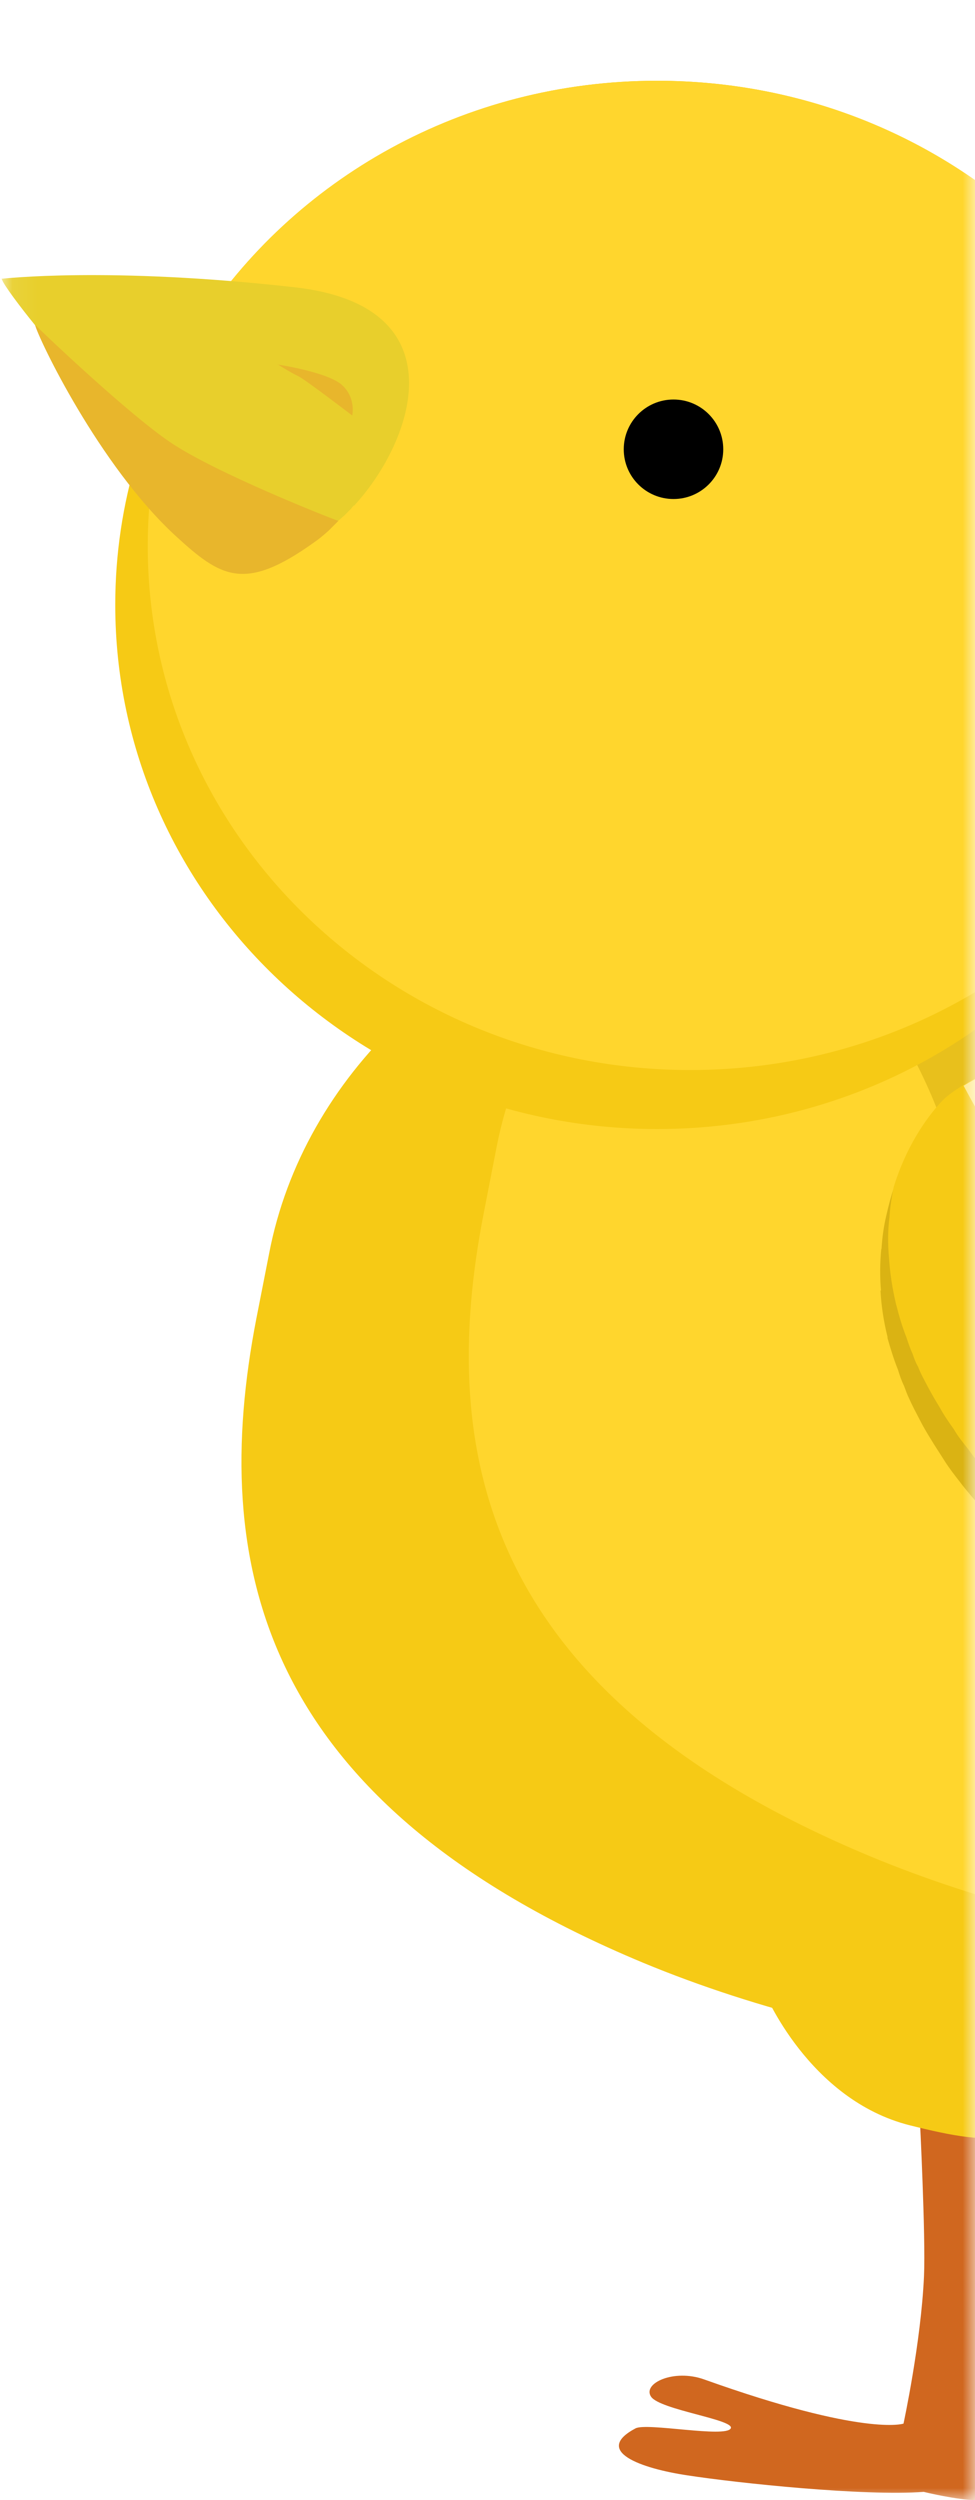 <svg width="39" height="100" viewBox="0 0 39 100" fill="none" xmlns="http://www.w3.org/2000/svg">
<mask id="mask0_287_190740" style="mask-type:luminance" maskUnits="userSpaceOnUse" x="0" y="0" width="40" height="100">
<path d="M39 0H0.07V100H39V0Z" fill="white"/>
</mask>
<g mask="url(#mask0_287_190740)">
<path d="M77.94 48.711L77.27 52.141C74.79 64.921 68.45 73.081 62.27 77.571C59.43 79.651 56.6 80.961 54.23 81.581C46.69 83.541 34.98 82.351 25.71 78.501C10.32 72.081 8.37 62.501 10.25 52.761L10.77 50.111C12.13 43.051 18.24 37.211 25.94 35.821C28.47 35.371 31.19 35.391 33.95 36.011C47.28 39.011 57.75 49.081 63.76 50.151C73.3 51.841 77.95 48.721 77.95 48.721L77.94 48.711Z" fill="#F6CA15"/>
<path d="M77.94 48.71L77.42 51.34L77.27 52.13C77.24 52.29 77.22 52.44 77.17 52.58C77.15 52.65 77.15 52.72 77.14 52.79C77.07 53.13 77 53.48 76.92 53.81C74.23 65.64 68.19 73.29 62.28 77.57C54.72 79.19 43.67 77.93 34.81 74.25C19.42 67.83 17.45 58.25 19.35 48.52L19.87 45.85C20.63 41.96 22.83 38.43 25.95 35.81C28.48 35.36 31.2 35.38 33.96 36C35.05 36.24 36.11 36.53 37.15 36.86C48.96 40.58 58.24 49.15 63.77 50.14C73.31 51.83 77.96 48.71 77.96 48.71H77.94Z" fill="#FFD62D"/>
<path opacity="0.61" d="M77.94 48.71L77.42 51.34C77.32 51.75 77.23 52.17 77.16 52.58C77.14 52.65 77.14 52.72 77.13 52.79C77.06 53.13 76.99 53.48 76.91 53.81C74.29 62.71 57.83 63.26 53.03 64.59C48.05 65.97 38.96 54.62 38.55 48.85C38.14 43.08 33.71 38.07 33.71 38.07C33.71 38.07 35 37.62 37.14 36.86C48.95 40.58 58.23 49.15 63.76 50.14C73.3 51.83 77.95 48.71 77.95 48.71H77.94Z" fill="#DAB313"/>
<path d="M47.98 24.191C47.98 27.34 47.26 30.34 45.97 33.02C42.53 40.2 35 45.16 26.29 45.16C14.32 45.16 4.61 35.781 4.61 24.191C4.61 20.11 5.82 16.3 7.92 13.081C11.73 7.16 18.53 3.23 26.28 3.23C38.27 3.23 47.98 12.611 47.98 24.191Z" fill="#F6CA15"/>
<path d="M47.98 24.191C47.98 27.34 47.26 30.34 45.97 33.02C42.13 38.891 35.35 42.8 27.61 42.8C15.63 42.8 5.91 33.42 5.91 21.84C5.91 18.71 6.62 15.741 7.91 13.081C11.73 7.16 18.53 3.23 26.28 3.23C38.27 3.23 47.98 12.611 47.98 24.191Z" fill="#FFD62D"/>
<path d="M14.17 20.221H14.15C14.15 20.221 14.08 20.291 14.05 20.341L13.77 20.621C13.58 20.791 13.39 20.951 13.2 21.081C10.41 23.081 11.69 22.321 7.9 20.241C5.55 18.941 3.29 15.351 1.39 12.991C0.81 12.281 0.13 11.371 0.08 11.181L0.06 11.151C0.06 11.151 4.35 10.651 11.79 11.491C18.39 12.231 16.58 17.601 14.17 20.221Z" fill="#E8CF2C"/>
<path d="M13.54 20.83L13.42 20.95L13.14 21.23C12.95 21.4 12.76 21.56 12.57 21.69C9.78 23.69 8.84 23.1 7.03 21.44C3.96 18.62 1.53 13.53 1.4 12.99C1.76 13.35 5.1 16.53 6.81 17.69C8.63 18.92 13.17 20.71 13.52 20.83H13.54Z" fill="#E8B62C"/>
<path d="M11.1 14.58C11.1 14.58 13.11 14.88 13.68 15.4C14.25 15.92 14.09 16.62 14.09 16.62C14.09 16.62 12.17 15.15 11.92 15.04C11.67 14.93 11.1 14.57 11.1 14.57V14.58Z" fill="#E8B62C"/>
<path d="M26.94 19.96C28.039 19.96 28.93 19.07 28.93 17.971C28.93 16.871 28.039 15.98 26.94 15.98C25.841 15.98 24.95 16.871 24.95 17.971C24.95 19.07 25.841 19.96 26.94 19.96Z" fill="black"/>
<path d="M35.22 51.62C35.25 52.2 35.34 52.83 35.5 53.47V53.52C35.62 53.94 35.75 54.37 35.92 54.79C35.98 54.99 36.06 55.23 36.16 55.43C36.22 55.59 36.29 55.79 36.37 55.95C36.5 56.24 36.64 56.5 36.79 56.79C36.92 57.05 37.07 57.3 37.23 57.56C37.41 57.86 37.6 58.14 37.8 58.46C37.98 58.74 38.18 59 38.4 59.28C38.64 59.6 38.93 59.93 39.21 60.26C39.58 60.68 39.96 61.09 40.36 61.48C40.84 61.95 41.35 62.42 41.9 62.87C42.06 63.02 42.27 63.17 42.45 63.31C42.69 63.51 42.94 63.69 43.18 63.87C43.72 64.25 44.27 64.61 44.86 64.95C45.3 65.22 45.74 65.48 46.21 65.72C46.47 65.85 46.73 65.97 46.97 66.08C47.13 66.18 47.29 66.24 47.45 66.32C47.65 66.41 47.84 66.49 48.05 66.57C49.2 67.05 50.37 67.44 51.53 67.72C58.94 69.46 71.18 63.5 72.55 59.53C72.59 59.41 72.55 59.27 72.45 59.09C72.2 58.62 71.54 57.95 70.71 57.24C68.75 55.56 65.85 53.52 65.16 52.91C64.55 52.34 59.86 47.99 57.96 46.56C56.96 45.83 55.92 45.15 54.83 44.57C52.49 43.32 50.19 42.64 48.06 42.32C48.05 42.31 48.04 42.31 48.04 42.31C46.39 42.04 44.82 41.97 43.45 42.01C40.55 42.07 38.28 43.46 37.7 44.06C37.03 44.77 36.26 45.95 35.76 47.49C35.64 47.85 35.54 48.23 35.45 48.63C35.35 49.05 35.29 49.48 35.26 49.96H35.25C35.2 50.5 35.19 51.05 35.24 51.62H35.22Z" fill="#DAB313"/>
<path d="M71.91 58.391C72.15 58.651 72.34 58.891 72.44 59.101C69.84 63.031 58.75 68.071 51.86 66.441C50.69 66.181 49.52 65.771 48.36 65.301C48.15 65.211 47.96 65.131 47.76 65.061C47.6 64.971 47.45 64.911 47.3 64.821C47.04 64.701 46.78 64.561 46.52 64.441C46.45 64.401 46.38 64.371 46.32 64.331C45.39 63.831 43.93 62.901 43.09 62.271C42.98 62.191 42.88 62.111 42.77 62.031C42.6 61.891 42.39 61.741 42.22 61.581C41.69 61.131 41.17 60.681 40.69 60.201C40.29 59.801 39.92 59.411 39.54 58.991C39.26 58.631 38.97 58.321 38.75 57.991C38.53 57.711 38.32 57.461 38.15 57.161C37.94 56.871 37.75 56.591 37.58 56.281C37.42 56.021 37.27 55.761 37.13 55.501C36.98 55.211 36.82 54.931 36.72 54.661C36.63 54.511 36.56 54.321 36.5 54.141C36.4 53.931 36.33 53.711 36.26 53.501C36.09 53.071 35.97 52.661 35.86 52.231L35.84 52.161C35.69 51.521 35.6 50.921 35.56 50.321C35.51 49.751 35.51 49.221 35.58 48.681V48.661C35.61 48.231 35.67 47.851 35.75 47.471C36.23 45.921 37.01 44.751 37.68 44.041C37.84 43.871 38.13 43.641 38.54 43.401C39.57 42.751 41.35 42.021 43.43 41.991C44.81 41.941 46.37 42.021 48.03 42.281C48.03 42.281 48.05 42.281 48.05 42.301C50.19 42.631 52.48 43.301 54.82 44.561C55.92 45.131 56.96 45.821 57.95 46.541C58.81 47.181 60.24 48.421 61.6 49.641C62.02 50.021 62.43 50.391 62.82 50.741C63.3 51.181 63.86 51.531 64.47 51.771C64.76 51.891 64.99 51.981 65.15 52.051C65.27 52.101 65.37 52.151 65.49 52.191C66.27 52.461 68.41 53.061 69.92 53.631C70.61 53.891 71.19 54.151 71.44 54.371C71.25 54.771 70.94 55.211 70.53 55.701C70.89 55.821 71.25 55.941 71.58 56.061C72.27 56.321 72.85 56.581 73.1 56.781C72.88 57.261 72.46 57.801 71.93 58.361L71.91 58.391Z" fill="#F6CA15"/>
<path d="M38.54 43.42C39.2 44.66 40.14 46.23 41.13 48.28C41.38 48.77 41.64 49.3 41.88 49.86C45.53 57.99 55.06 56 59.28 53.55C60.89 52.61 61.49 51.13 61.6 49.66C60.24 48.44 58.81 47.19 57.95 46.56C56.95 45.83 55.91 45.15 54.82 44.57C52.48 43.32 50.18 42.64 48.05 42.32C48.04 42.31 48.03 42.31 48.03 42.31C46.38 42.04 44.81 41.97 43.44 42.01C41.36 42.05 39.59 42.78 38.54 43.43V43.42Z" fill="#FFE887"/>
<path d="M28.16 95.171C34.59 97.471 36.14 96.941 36.14 96.941C36.14 96.941 36.84 93.701 36.96 91.041C37.03 89.441 36.79 84.681 36.79 84.681C36.79 84.681 38.6 85.651 40.03 85.361C40.03 85.361 40.27 90.841 39.08 97.521C39.13 97.521 39.79 97.341 40.44 97.701C41.28 98.161 41.11 99.991 39.06 100.001C38.31 100.001 36.98 99.681 36.95 99.671C34.58 99.851 29.51 99.321 27.5 99.011C25.63 98.731 23.71 98.041 25.42 97.131C25.87 96.891 29.03 97.521 29.23 97.131C29.41 96.781 26.39 96.391 26.04 95.861C25.69 95.331 26.95 94.741 28.16 95.171Z" fill="#D0671F"/>
<path d="M30.56 79.641C30.56 79.641 32.33 83.991 36.4 85.011C38.04 85.421 39.52 85.721 40.44 85.371C42.24 84.681 42.52 83.891 43.64 81.911C45 79.491 30.32 77.551 30.57 79.641H30.56Z" fill="#F6CA15"/>
</g>
</svg>
